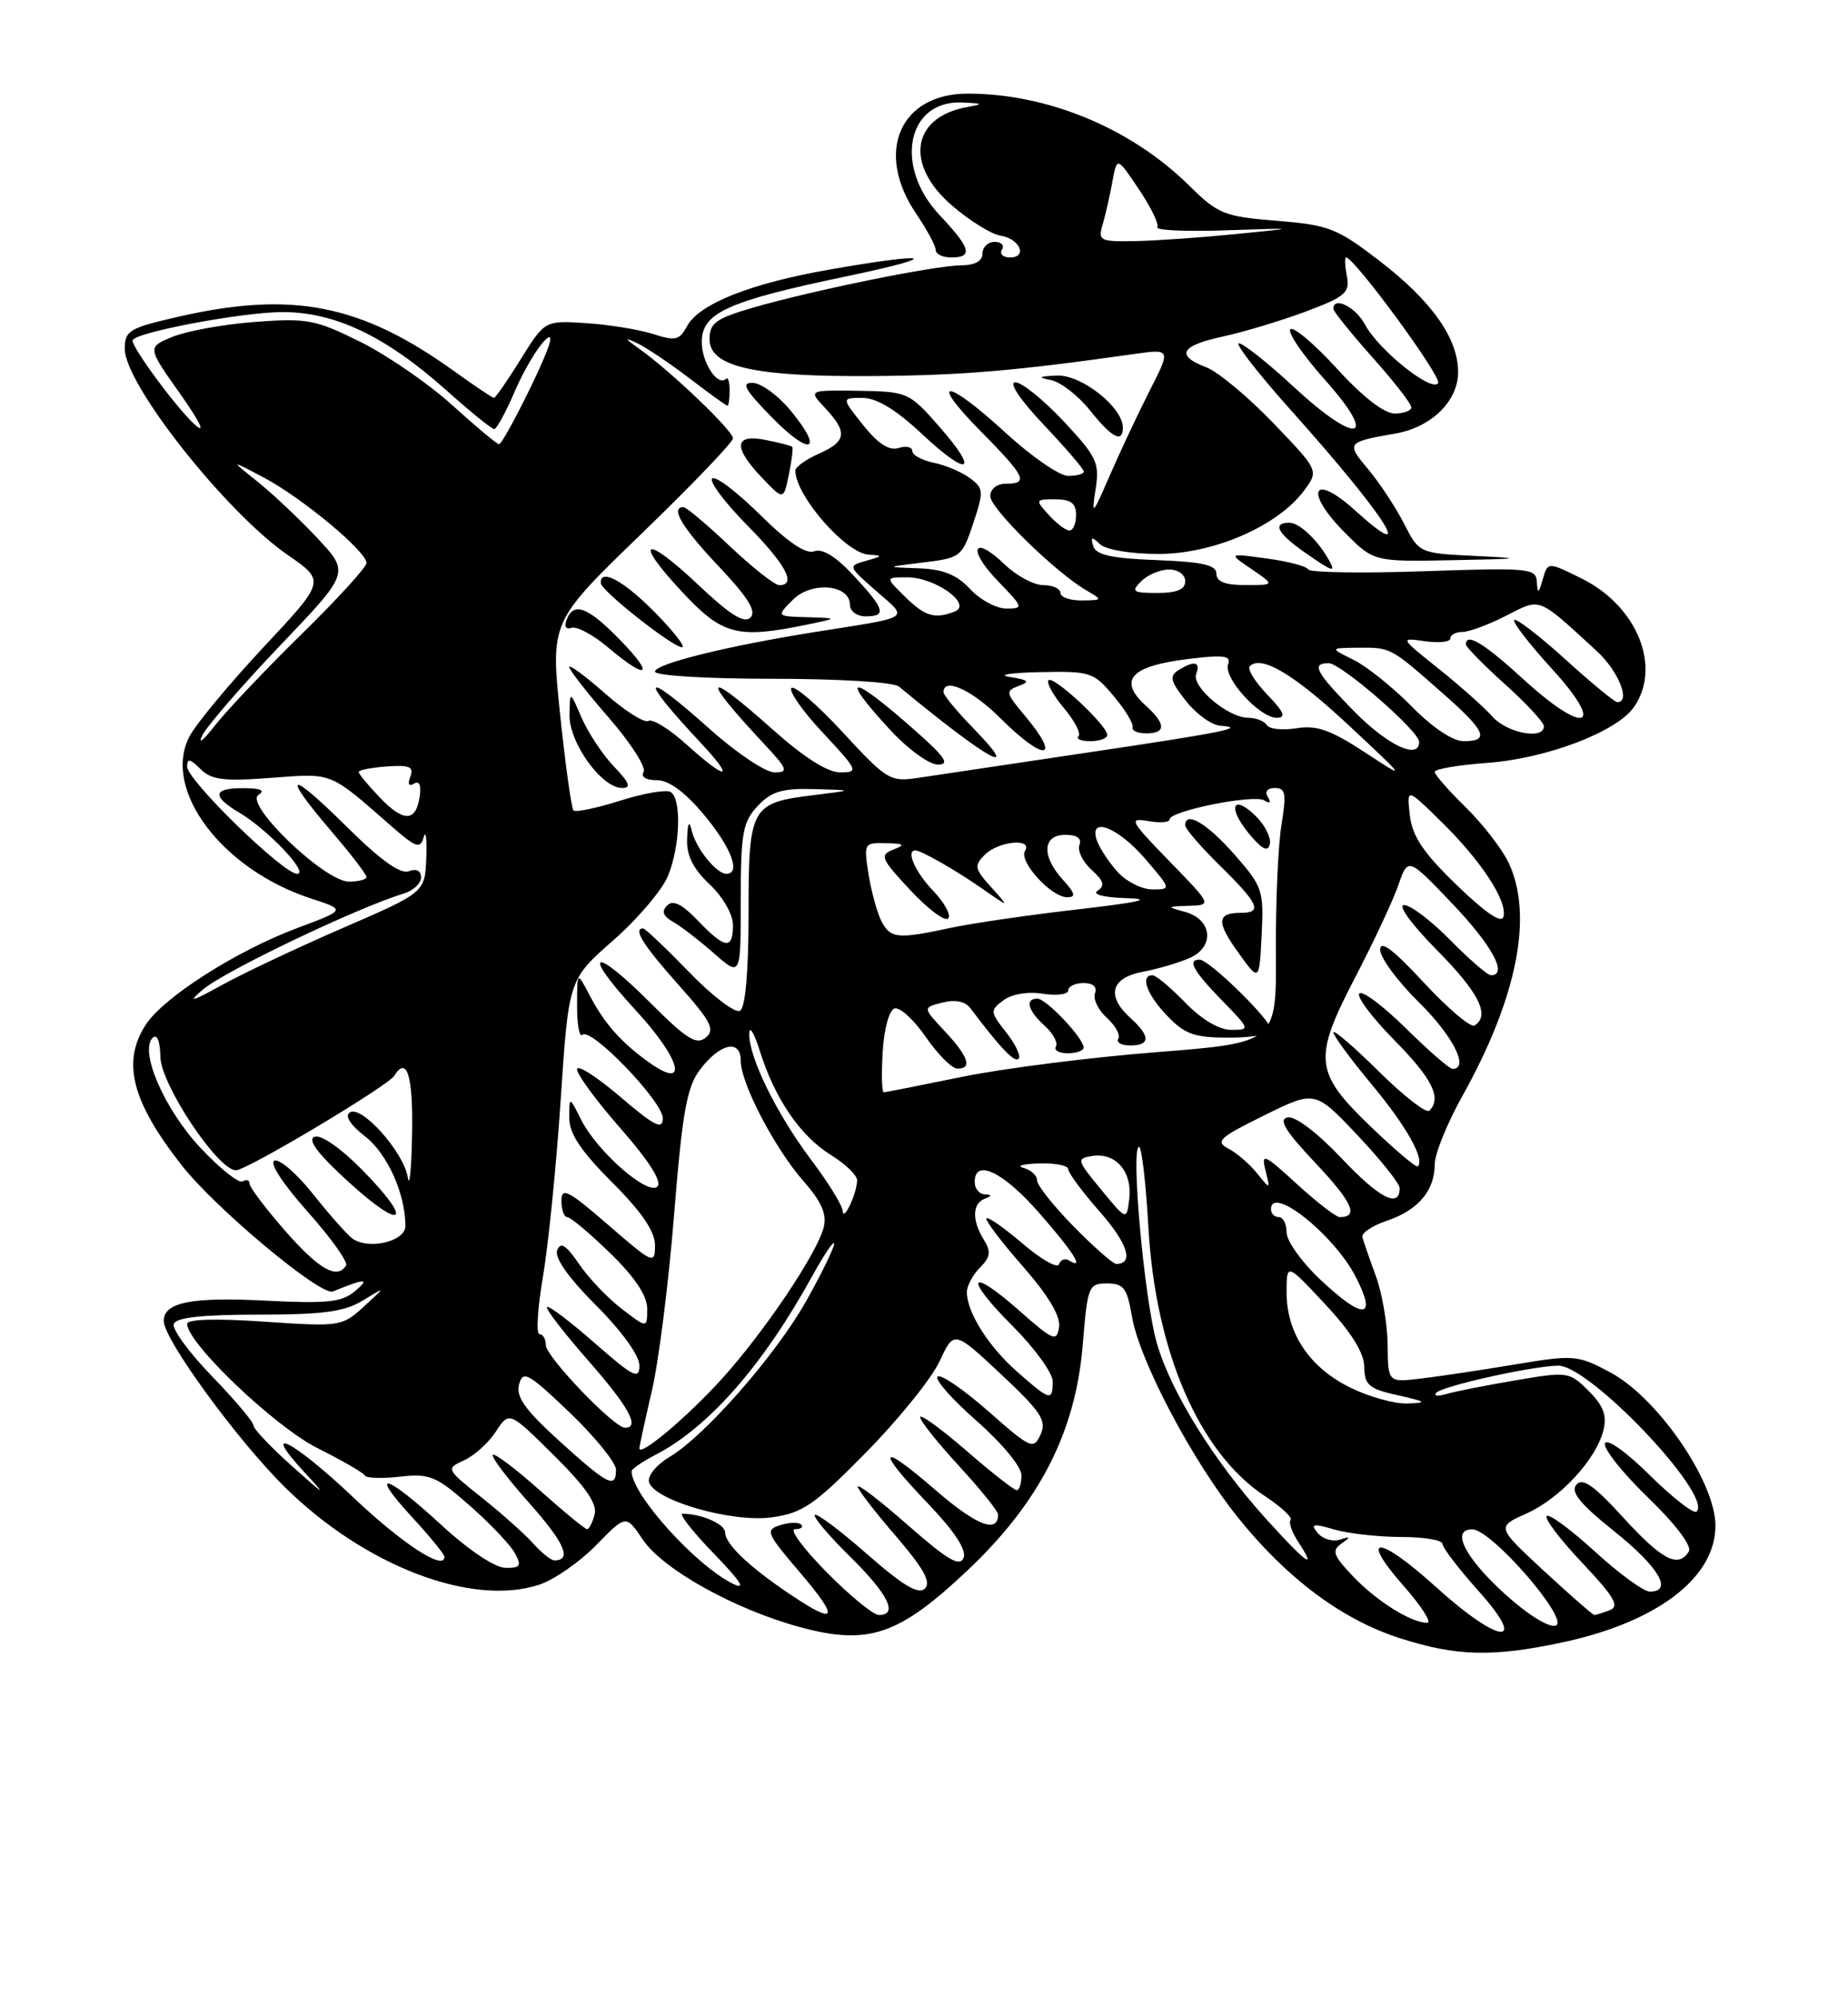<?xml version="1.0" encoding="UTF-8" standalone="no"?>
<!DOCTYPE svg PUBLIC "-//W3C//DTD SVG 1.1//EN" "http://www.w3.org/Graphics/SVG/1.1/DTD/svg11.dtd" >
<svg xmlns="http://www.w3.org/2000/svg" xmlns:xlink="http://www.w3.org/1999/xlink" version="1.1" viewBox="0 0 237 256">
 <g >
 <path fill="currentColor"
d=" M 200.28 210.53 C 212.50 207.94 220.00 202.24 220.00 195.55 C 220.00 189.91 212.57 179.11 206.46 175.87 C 202.31 173.67 201.84 173.63 194.32 174.88 C 190.02 175.60 184.59 176.41 182.25 176.69 C 178.00 177.20 178.00 177.20 177.96 172.35 C 177.93 169.68 177.25 165.70 176.43 163.50 C 175.62 161.30 174.85 159.07 174.72 158.55 C 174.60 158.03 176.03 157.08 177.90 156.45 C 181.88 155.11 184.00 152.59 184.00 149.22 C 184.00 147.90 185.58 144.01 187.50 140.56 C 194.57 127.93 196.68 117.33 193.47 110.57 C 192.62 108.80 190.15 105.60 187.97 103.47 C 185.79 101.34 184.00 99.30 184.00 98.93 C 184.00 98.57 187.04 98.05 190.75 97.78 C 198.33 97.23 207.32 93.81 209.54 90.64 C 213.14 85.50 209.96 77.68 202.86 74.16 C 198.50 72.00 198.50 72.00 197.85 74.25 C 197.32 76.10 197.18 76.16 197.10 74.61 C 197.01 72.83 196.20 72.75 182.53 73.22 C 174.58 73.49 167.94 73.38 167.78 72.99 C 167.63 72.60 165.25 71.96 162.50 71.59 C 157.50 70.90 157.50 70.90 160.50 72.94 C 163.50 74.99 163.50 74.99 159.75 74.99 C 157.13 75.00 156.00 74.56 156.00 73.54 C 156.00 72.42 154.25 72.02 148.33 71.79 C 142.56 71.57 140.55 71.13 140.21 70.00 C 139.84 68.79 140.01 68.74 141.07 69.75 C 141.84 70.47 145.01 71.00 148.59 71.00 C 155.63 71.00 163.85 67.43 167.22 62.91 C 169.15 60.32 169.15 60.32 163.29 54.22 C 160.06 50.86 156.20 47.65 154.71 47.08 C 150.71 45.56 151.39 44.30 156.85 43.13 C 159.51 42.55 164.28 41.12 167.44 39.94 C 172.55 38.02 173.14 37.52 172.73 35.39 C 172.48 34.08 172.43 33.00 172.63 33.00 C 173.69 33.00 184.92 48.31 184.44 49.10 C 183.66 50.36 176.80 44.87 175.05 41.59 C 173.84 39.33 171.00 37.93 171.00 39.59 C 171.00 39.91 173.25 42.70 176.00 45.79 C 178.75 48.87 181.00 51.76 181.00 52.20 C 181.00 52.64 180.03 53.00 178.85 53.00 C 177.51 53.00 174.73 50.84 171.46 47.25 C 168.57 44.09 165.89 41.82 165.49 42.20 C 165.09 42.59 167.09 45.52 169.93 48.70 C 176.92 56.54 174.09 57.15 165.91 49.58 C 162.60 46.51 159.43 44.00 158.88 44.00 C 158.33 44.00 161.40 47.94 165.71 52.75 C 177.75 66.21 181.94 72.79 173.76 65.40 C 168.27 60.44 167.22 63.02 172.55 68.35 C 176.20 72.00 176.20 72.00 186.35 71.80 C 195.17 71.63 195.55 71.56 189.25 71.26 C 182.00 70.91 182.00 70.91 180.05 67.09 C 178.97 64.99 176.91 61.86 175.46 60.14 C 172.62 56.76 172.70 56.66 178.95 55.57 C 183.57 54.77 187.00 51.41 187.00 47.69 C 187.00 43.37 183.62 38.59 176.91 33.43 C 171.47 29.25 170.42 28.84 163.75 28.30 C 156.99 27.76 156.23 27.45 152.50 23.78 C 145.05 16.43 134.36 12.00 124.10 12.00 C 115.39 12.00 112.16 19.54 117.50 27.40 C 118.88 29.43 120.00 31.52 120.00 32.04 C 120.00 32.57 120.90 33.00 122.00 33.00 C 124.83 33.00 124.50 31.81 120.50 27.57 C 114.61 21.32 116.32 12.82 123.40 13.14 C 126.13 13.26 126.20 13.33 124.00 13.73 C 116.89 15.02 115.98 21.11 122.12 26.37 C 124.38 28.31 127.16 30.03 128.29 30.20 C 130.77 30.56 131.85 33.00 129.52 33.00 C 128.62 33.00 128.16 32.55 128.50 32.00 C 128.84 31.45 128.42 31.00 127.56 31.00 C 126.70 31.00 126.00 31.68 126.00 32.50 C 126.00 33.47 125.02 34.00 123.25 34.01 C 119.89 34.03 104.20 37.22 96.58 39.43 C 91.78 40.83 91.00 41.40 91.00 43.49 C 91.00 47.04 96.78 48.32 112.14 48.20 C 123.53 48.10 130.16 47.54 145.34 45.39 C 150.18 44.70 150.18 44.70 147.43 50.10 C 145.92 53.07 143.61 57.98 142.30 61.00 C 140.11 66.05 139.97 66.19 140.50 62.75 C 141.04 59.33 140.69 58.58 136.41 54.00 C 133.83 51.25 131.05 49.00 130.22 49.00 C 129.32 49.00 130.79 51.20 133.85 54.44 C 136.68 57.43 139.00 60.13 139.00 60.44 C 139.00 60.75 138.10 61.00 136.99 61.00 C 135.89 61.00 132.29 58.52 129.00 55.50 C 121.36 48.48 118.90 48.31 125.78 55.28 C 131.53 61.10 131.96 62.00 129.00 62.00 C 127.83 62.00 127.00 62.67 127.00 63.60 C 127.00 65.20 135.42 73.43 139.39 75.71 C 141.43 76.89 141.40 76.93 138.75 76.96 C 137.24 76.98 136.00 76.55 136.00 76.00 C 136.00 75.45 135.01 75.00 133.80 75.00 C 132.60 75.00 130.35 73.80 128.82 72.32 C 124.75 68.42 124.02 70.40 128.01 74.51 C 131.26 77.87 131.30 78.00 129.06 78.00 C 127.78 78.00 125.69 76.88 124.41 75.50 C 122.70 73.66 120.97 72.96 117.80 72.84 C 113.50 72.69 113.50 72.69 118.42 72.09 C 123.19 71.52 123.39 71.36 124.81 67.09 C 126.18 62.97 126.15 62.58 124.39 61.28 C 123.35 60.51 121.26 59.62 119.75 59.31 C 118.24 59.00 117.00 58.33 117.00 57.81 C 117.00 57.29 116.21 57.12 115.24 57.42 C 114.04 57.81 112.61 56.88 110.70 54.49 C 107.91 51.00 107.91 51.00 110.60 51.00 C 112.42 51.00 114.89 52.49 118.21 55.60 C 124.27 61.27 125.70 60.63 120.40 54.61 C 116.58 50.27 116.38 50.19 110.08 50.09 C 103.65 50.00 103.65 50.00 105.83 52.31 C 108.73 55.41 108.57 56.58 105.00 58.16 C 103.35 58.89 102.00 59.86 102.00 60.31 C 102.00 63.53 108.50 70.96 111.44 71.10 C 113.25 71.19 113.21 71.28 111.11 71.87 C 108.72 72.54 108.73 72.56 112.37 75.75 C 116.55 79.42 117.18 79.00 104.50 81.01 C 93.30 82.79 84.00 85.09 84.00 86.08 C 84.00 86.60 90.55 87.00 99.04 87.00 C 107.59 87.00 114.61 87.43 115.29 88.00 C 126.72 97.45 131.35 100.02 124.70 93.21 C 122.67 91.12 121.00 89.10 121.00 88.71 C 121.00 86.77 124.67 88.44 128.24 92.00 C 133.95 97.71 136.27 97.49 131.40 91.69 C 128.97 88.81 128.92 88.55 130.65 87.92 C 132.14 87.37 131.92 87.15 129.50 86.77 C 127.85 86.51 129.57 86.23 133.31 86.15 C 139.84 86.01 140.25 86.14 142.81 89.20 C 144.29 90.96 145.39 92.76 145.25 93.20 C 145.11 93.64 145.90 94.00 147.00 94.00 C 149.54 94.00 149.54 92.80 147.00 90.50 C 143.35 87.20 144.92 85.40 152.26 84.48 C 156.93 83.90 157.93 84.03 157.50 85.13 C 156.85 86.85 161.52 92.00 163.73 92.00 C 164.98 92.00 164.70 91.29 162.51 89.01 C 160.93 87.37 159.93 85.74 160.28 85.39 C 161.76 83.91 165.98 86.44 173.00 92.99 C 180.50 100.00 180.50 100.00 175.01 96.41 C 170.66 93.56 168.85 92.92 166.28 93.34 C 164.50 93.63 162.78 93.45 162.46 92.93 C 162.14 92.42 161.07 92.00 160.08 92.00 C 157.50 92.00 152.78 88.02 153.41 86.38 C 154.01 84.80 153.14 84.63 151.10 85.92 C 149.94 86.65 150.12 87.35 152.10 89.85 C 153.42 91.52 155.40 92.95 156.50 93.02 C 159.98 93.26 156.96 93.86 139.00 96.53 C 129.38 97.97 119.81 99.39 117.75 99.70 C 114.16 100.24 113.73 99.98 108.10 93.88 C 104.86 90.37 101.89 87.81 101.50 88.18 C 101.12 88.56 102.93 91.15 105.54 93.93 C 110.04 98.75 110.15 99.00 107.76 99.00 C 106.13 99.00 103.09 97.07 99.09 93.50 C 90.29 85.65 89.72 86.50 97.90 95.25 C 101.02 98.59 101.18 99.00 99.33 99.00 C 98.19 99.00 94.48 96.53 91.09 93.50 C 82.29 85.65 81.72 86.50 89.90 95.25 C 94.35 100.01 93.24 100.11 88.04 95.42 C 85.86 93.45 83.66 92.09 83.16 92.40 C 82.66 92.71 80.16 91.14 77.62 88.90 C 75.08 86.66 73.00 85.13 73.00 85.49 C 73.00 85.86 75.29 88.79 78.10 92.02 C 80.90 95.24 82.90 98.36 82.54 98.94 C 82.15 99.57 82.83 100.00 84.23 100.00 C 85.78 100.00 87.83 101.50 90.29 104.44 C 93.78 108.61 95.06 112.00 93.15 112.00 C 91.88 112.00 89.27 108.76 88.72 106.50 C 88.38 105.10 88.20 105.40 88.12 107.50 C 88.03 109.64 88.87 111.33 91.00 113.34 C 92.72 114.96 94.00 117.20 94.00 118.58 C 94.00 121.77 92.98 121.63 89.49 117.99 C 87.46 115.87 86.30 115.30 85.56 116.06 C 84.81 116.81 85.04 117.43 86.31 118.15 C 87.31 118.71 89.67 120.53 91.56 122.19 C 95.00 125.21 95.00 125.21 95.00 115.42 C 95.00 106.74 95.25 105.37 97.17 103.31 C 98.94 101.43 100.30 101.03 104.42 101.14 C 109.50 101.28 109.50 101.28 104.39 101.91 C 96.28 102.89 96.00 103.41 96.00 117.06 C 96.00 124.48 95.60 129.13 94.91 129.55 C 94.32 129.92 91.38 127.70 88.39 124.61 C 85.40 121.53 82.74 119.00 82.48 119.00 C 81.14 119.00 82.47 121.13 86.98 126.19 C 91.20 130.92 91.74 131.97 90.51 132.99 C 89.32 133.98 88.05 133.18 83.42 128.55 C 75.97 121.10 74.46 121.83 81.52 129.48 C 87.34 135.78 88.39 139.84 83.25 136.18 C 79.65 133.61 77.49 131.17 75.58 127.50 C 74.01 124.50 74.01 124.50 74.01 128.92 C 74.00 131.35 74.31 133.02 74.69 132.64 C 75.75 131.58 85.00 141.17 85.00 143.33 C 85.00 144.87 83.94 144.34 79.50 140.54 C 76.47 137.96 74.00 136.39 74.00 137.06 C 74.00 137.73 76.54 141.17 79.64 144.70 C 83.22 148.78 84.93 151.47 84.32 152.08 C 83.10 153.30 76.57 147.59 74.52 143.50 C 73.01 140.50 73.01 140.50 73.01 143.27 C 73.00 145.30 74.47 147.51 78.50 151.54 C 82.32 155.36 84.00 157.83 84.00 159.62 C 84.00 162.10 83.77 162.00 78.00 157.00 C 72.89 152.57 72.00 152.11 72.00 153.90 C 72.00 155.06 72.34 156.00 72.75 156.00 C 73.16 156.00 75.64 158.08 78.25 160.62 C 81.43 163.71 83.00 166.07 83.00 167.75 C 83.00 170.26 83.00 170.26 79.75 167.77 C 77.96 166.41 75.49 163.82 74.27 162.02 C 72.59 159.57 71.89 159.13 71.46 160.25 C 71.09 161.21 72.90 163.77 76.44 167.31 C 79.74 170.61 82.00 173.74 82.00 175.02 C 82.00 176.88 81.24 176.50 76.27 172.14 C 73.12 169.38 70.37 167.30 70.15 167.52 C 69.93 167.73 72.28 170.79 75.38 174.32 C 80.65 180.32 82.12 183.00 80.16 183.00 C 78.74 183.00 70.00 173.88 70.00 172.40 C 70.00 171.63 69.63 171.00 69.18 171.00 C 68.74 171.00 68.94 167.69 69.63 163.65 C 70.32 159.61 71.35 149.38 71.91 140.92 C 72.93 125.55 72.93 125.55 78.60 120.57 C 81.72 117.84 84.88 114.13 85.64 112.33 C 87.23 108.52 87.44 102.39 86.01 101.51 C 85.46 101.17 82.54 101.67 79.52 102.63 C 76.50 103.58 73.81 104.14 73.55 103.88 C 73.29 103.62 72.51 98.07 71.83 91.54 C 70.60 79.68 70.60 79.68 82.30 68.38 C 88.73 62.17 94.00 56.68 94.00 56.18 C 94.00 55.19 86.03 47.58 82.00 44.72 C 80.11 43.38 80.02 43.19 81.65 43.95 C 82.83 44.51 85.87 46.54 88.41 48.48 C 90.94 50.42 93.14 52.00 93.29 52.00 C 93.45 52.00 93.57 51.12 93.57 50.05 C 93.57 48.97 93.37 48.29 93.13 48.54 C 92.06 49.61 90.00 46.50 90.00 43.83 C 90.00 40.10 93.28 38.61 108.50 35.43 C 121.03 32.81 119.69 32.23 106.44 34.54 C 96.25 36.32 89.63 38.95 88.09 41.84 C 87.14 43.61 86.60 43.73 83.75 42.81 C 81.96 42.24 78.11 41.61 75.19 41.42 C 69.88 41.07 69.88 41.07 66.79 46.03 C 65.09 48.77 63.54 51.00 63.35 51.00 C 63.16 51.00 60.84 49.44 58.19 47.54 C 46.30 39.00 37.52 37.27 22.95 40.58 C 16.58 42.03 16.00 42.37 16.00 44.71 C 16.00 49.26 28.99 65.68 36.91 71.14 C 41.74 74.47 41.74 74.47 33.77 82.98 C 29.39 87.67 25.12 92.81 24.29 94.41 C 20.76 101.22 28.47 111.46 39.93 115.18 C 44.36 116.62 44.36 116.62 38.10 118.96 C 30.34 121.86 21.02 127.80 18.72 131.30 C 15.58 136.09 16.88 141.18 23.32 149.38 C 27.70 154.95 41.15 166.16 42.69 165.53 C 46.88 163.82 47.52 163.82 45.50 165.51 C 43.83 166.92 41.92 167.11 33.94 166.70 C 24.52 166.22 21.00 166.93 21.00 169.31 C 21.00 171.67 30.42 184.59 36.55 190.63 C 46.79 200.72 60.51 205.97 69.17 203.11 C 71.07 202.48 74.35 200.20 76.45 198.05 C 80.28 194.13 80.28 194.13 82.42 197.31 C 84.96 201.12 94.18 206.26 102.55 208.54 C 111.34 210.93 115.24 209.62 124.04 201.32 C 133.33 192.56 137.96 183.51 138.86 172.33 C 139.47 164.84 139.61 164.50 141.97 164.50 C 144.10 164.50 144.55 165.09 145.17 168.75 C 146.14 174.41 152.92 187.26 158.80 194.55 C 165.07 202.34 172.14 207.60 179.50 209.96 C 186.76 212.29 191.36 212.42 200.28 210.53 Z  M 78.74 98.25 C 77.29 96.74 75.43 93.92 74.59 92.00 C 73.08 88.50 73.08 88.50 73.04 91.67 C 73.00 95.23 77.17 101.00 79.78 101.00 C 80.99 101.00 80.74 100.34 78.74 98.25 Z  M 117.49 93.75 C 109.13 86.33 107.38 86.21 114.13 93.52 C 116.40 95.99 119.16 98.00 120.27 98.00 C 121.85 98.00 121.26 97.09 117.49 93.75 Z  M 142.00 94.20 C 142.00 92.97 135.11 86.56 134.47 87.19 C 134.17 87.50 135.05 89.09 136.43 90.74 C 137.81 92.38 138.66 94.01 138.31 94.36 C 137.95 94.71 138.64 95.00 139.83 95.00 C 141.03 95.00 142.00 94.64 142.00 94.20 Z  M 79.50 82.00 C 75.36 77.76 73.56 77.09 72.66 79.45 C 72.33 80.31 72.59 80.72 73.30 80.47 C 73.96 80.24 76.08 81.37 78.00 83.00 C 83.09 87.29 84.05 86.66 79.50 82.00 Z  M 84.00 78.50 C 80.01 74.44 76.92 72.77 77.05 74.75 C 77.11 75.73 86.21 82.91 87.46 82.96 C 87.99 82.98 86.43 80.97 84.00 78.50 Z  M 103.50 80.06 C 107.50 79.23 107.50 79.23 103.53 79.11 C 99.56 79.00 99.56 79.00 101.69 76.87 C 104.09 74.47 109.00 74.91 109.00 77.52 C 109.00 78.33 109.90 79.00 111.00 79.00 C 113.76 79.00 113.49 78.09 109.48 73.78 C 107.21 71.34 105.48 70.26 104.43 70.66 C 103.37 71.07 101.06 69.52 97.45 65.95 C 94.48 63.02 91.73 60.94 91.33 61.33 C 90.94 61.73 92.95 64.41 95.81 67.31 C 100.78 72.34 102.21 75.00 99.94 75.00 C 99.36 75.00 96.50 72.75 93.59 70.00 C 90.69 67.25 88.01 65.00 87.65 65.00 C 85.91 65.00 87.47 67.62 92.17 72.59 C 95.93 76.56 97.04 78.36 96.25 79.15 C 95.45 79.95 93.62 78.81 89.56 74.97 C 82.60 68.39 81.13 69.09 87.54 75.93 C 92.66 81.41 94.57 81.90 103.50 80.06 Z  M 170.41 71.75 C 168.92 69.14 166.64 67.00 165.35 67.00 C 163.14 67.00 163.83 68.36 167.25 70.75 C 170.96 73.34 171.39 73.48 170.41 71.75 Z  M 101.60 57.27 C 101.47 57.13 99.92 56.73 98.18 56.39 C 94.13 55.58 93.98 57.32 97.75 61.26 C 100.49 64.13 100.49 64.13 101.17 60.82 C 101.54 59.00 101.74 57.40 101.60 57.27 Z  M 101.34 52.56 C 99.78 50.68 97.62 49.11 96.54 49.07 C 94.99 49.02 95.51 49.94 99.03 53.53 C 104.00 58.60 105.75 57.87 101.34 52.56 Z  M 144.00 54.80 C 144.00 52.20 138.68 48.00 135.56 48.14 C 133.18 48.24 133.01 48.37 134.76 48.71 C 136.01 48.95 138.26 50.69 139.76 52.57 C 142.60 56.12 144.00 56.86 144.00 54.80 Z  M 184.17 203.42 C 176.78 196.73 174.17 196.64 180.01 203.27 C 182.30 205.87 183.66 208.00 183.04 208.00 C 180.98 208.00 176.55 205.23 173.52 202.04 C 170.99 199.39 170.76 198.74 172.02 197.86 C 173.27 196.97 173.24 196.89 171.82 197.35 C 170.90 197.64 169.63 197.25 168.99 196.49 C 168.01 195.31 168.36 195.24 171.16 196.05 C 172.99 196.57 176.85 197.00 179.74 197.00 C 182.63 197.00 185.00 197.40 185.00 197.89 C 185.00 198.38 187.07 201.08 189.59 203.89 C 196.11 211.14 192.34 210.81 184.17 203.42 Z  M 193.17 204.46 C 187.89 199.72 185.98 195.98 188.84 196.02 C 191.30 196.06 201.35 207.65 199.53 208.35 C 198.71 208.67 196.02 207.03 193.17 204.46 Z  M 101.39 204.39 C 96.14 200.88 93.00 197.90 93.00 196.44 C 93.00 195.36 90.06 194.05 87.54 194.01 C 87.01 194.01 88.81 196.30 91.54 199.12 C 95.00 202.69 95.75 203.86 94.00 203.00 C 89.19 200.62 81.00 191.53 81.00 188.58 C 81.00 188.29 82.38 187.34 84.06 186.47 C 90.90 182.93 97.86 175.00 104.20 163.50 C 105.72 160.75 106.97 158.91 106.98 159.40 C 106.99 159.90 105.41 163.16 103.46 166.64 C 99.57 173.60 90.41 184.05 85.85 186.75 C 84.25 187.69 83.07 189.11 83.22 189.89 C 83.68 192.25 93.83 195.20 99.00 194.48 C 102.95 193.92 104.43 192.91 111.06 186.17 C 115.22 181.95 119.46 176.70 120.49 174.50 C 122.35 170.50 122.35 170.50 128.38 176.14 C 133.54 180.98 134.26 182.09 133.45 183.87 C 132.55 185.84 132.20 185.69 126.71 180.85 C 123.52 178.05 120.60 176.06 120.23 176.44 C 119.85 176.81 122.12 179.38 125.27 182.14 C 128.50 184.98 131.00 188.00 131.00 189.08 C 131.00 190.14 130.72 191.00 130.39 191.00 C 130.05 191.00 127.12 188.71 123.89 185.90 C 120.65 183.10 118.00 181.18 118.01 181.65 C 118.01 182.12 120.26 184.94 123.01 187.92 C 125.75 190.90 128.00 193.69 128.00 194.11 C 128.00 196.61 125.23 195.53 119.97 190.98 C 112.67 184.65 112.20 185.62 119.09 192.80 C 122.40 196.26 123.97 198.65 123.58 199.66 C 123.11 200.88 121.55 199.97 116.49 195.53 C 112.92 192.39 110.00 190.15 110.00 190.53 C 110.00 190.91 112.19 193.76 114.87 196.86 C 118.44 201.01 119.44 202.79 118.62 203.61 C 117.80 204.42 115.83 203.25 111.23 199.22 C 107.78 196.19 104.75 193.92 104.50 194.17 C 104.25 194.42 106.29 196.83 109.02 199.52 C 113.93 204.35 115.23 207.00 112.72 207.00 C 112.01 207.00 108.99 204.53 106.00 201.50 C 103.01 198.47 101.19 196.00 101.95 196.00 C 102.71 196.00 103.07 195.73 102.74 195.41 C 102.42 195.08 101.21 195.12 100.06 195.48 C 98.11 196.10 98.27 196.50 102.61 201.57 C 107.70 207.54 107.34 208.38 101.39 204.39 Z  M 198.02 201.36 C 191.92 195.71 191.92 195.71 195.75 194.00 C 200.08 192.06 204.69 187.08 205.63 183.33 C 206.11 181.43 205.64 180.18 203.74 178.28 C 201.26 175.81 201.07 175.78 194.36 176.92 C 190.59 177.56 186.60 178.35 185.50 178.67 C 184.40 178.99 183.81 178.92 184.20 178.51 C 185.02 177.64 196.49 175.09 199.82 175.04 C 203.85 174.97 219.68 191.65 217.59 193.74 C 217.24 194.10 214.54 192.00 211.59 189.09 C 208.53 186.06 206.06 184.32 205.83 185.01 C 205.61 185.68 208.10 188.80 211.37 191.96 C 214.89 195.36 217.01 198.17 216.59 198.85 C 215.24 201.04 213.18 199.98 208.20 194.53 C 204.40 190.37 202.95 189.36 202.16 190.30 C 201.39 191.23 202.64 192.77 207.06 196.30 C 212.75 200.86 214.60 204.00 211.58 204.00 C 210.80 204.00 207.63 201.69 204.55 198.87 C 201.46 196.05 198.67 193.99 198.36 194.31 C 198.04 194.63 200.09 197.33 202.92 200.32 C 207.03 204.67 207.74 205.89 206.45 206.38 C 205.56 206.72 204.67 207.00 204.48 207.00 C 204.28 207.00 201.37 204.46 198.02 201.36 Z  M 56.59 195.45 C 49.45 188.87 47.14 188.26 52.87 194.48 C 55.14 196.94 57.00 199.22 57.00 199.55 C 57.00 201.40 51.56 197.85 45.25 191.87 C 37.61 184.63 33.18 182.38 39.05 188.71 C 41.99 191.88 41.76 191.77 37.50 187.96 C 34.75 185.51 32.50 183.14 32.50 182.69 C 32.50 182.25 30.11 179.41 27.18 176.39 C 24.26 173.37 22.05 170.36 22.28 169.70 C 22.56 168.87 25.89 168.50 33.13 168.50 C 41.45 168.50 44.17 168.13 46.53 166.69 C 49.50 164.87 49.50 164.87 46.65 167.48 C 43.85 170.03 43.60 170.06 33.90 169.40 C 27.69 168.97 24.00 169.08 24.00 169.69 C 24.00 172.15 35.27 182.89 40.70 185.60 C 43.89 187.20 46.63 188.78 46.79 189.12 C 46.95 189.46 48.98 189.53 51.29 189.27 C 55.11 188.84 55.94 189.19 60.27 193.00 C 62.89 195.31 65.50 198.06 66.05 199.10 C 66.92 200.71 66.72 200.99 64.79 200.95 C 63.45 200.93 60.05 198.64 56.59 195.45 Z  M 68.40 197.85 C 67.36 196.68 64.39 194.03 61.82 191.98 C 57.18 188.28 57.16 188.25 59.52 187.17 C 60.83 186.58 62.66 184.92 63.60 183.48 C 65.31 180.87 65.31 180.87 71.04 186.54 C 75.10 190.56 76.62 192.75 76.26 194.10 C 75.99 195.15 75.55 196.00 75.29 196.00 C 75.03 196.00 72.30 193.76 69.23 191.02 C 66.15 188.27 63.44 186.23 63.20 186.47 C 62.96 186.71 65.05 189.47 67.84 192.61 C 72.40 197.73 73.40 200.00 71.10 200.00 C 70.66 200.00 69.45 199.03 68.40 197.85 Z  M 162.43 194.75 C 155.70 187.31 150.20 178.48 148.37 172.19 C 146.76 166.66 144.98 147.00 146.08 147.00 C 146.42 147.00 146.96 151.65 147.28 157.34 C 148.19 173.25 153.79 186.18 162.19 191.74 C 164.31 193.14 165.80 194.53 165.52 194.82 C 165.23 195.10 165.68 196.39 166.52 197.67 C 168.97 201.41 167.53 200.38 162.43 194.75 Z  M 71.75 184.71 C 67.33 180.70 66.14 179.03 66.57 177.44 C 67.07 175.60 67.75 175.98 73.07 181.06 C 76.33 184.19 79.00 187.48 79.00 188.37 C 79.00 190.87 77.97 190.35 71.75 184.71 Z  M 82.00 185.63 C 82.00 185.35 82.72 182.06 83.59 178.31 C 84.47 174.57 85.76 164.38 86.45 155.67 C 87.49 142.72 88.08 139.36 89.72 137.17 C 92.28 133.73 95.00 133.11 95.00 135.96 C 95.00 138.86 99.35 147.20 103.11 151.47 C 105.36 154.03 106.06 155.64 105.64 157.30 C 104.80 160.64 98.04 170.70 92.57 176.74 C 88.16 181.61 82.00 186.79 82.00 185.63 Z  M 173.14 177.84 C 167.93 175.26 165.01 170.90 165.00 165.68 C 165.00 161.86 165.00 161.86 169.96 167.18 C 173.30 170.76 174.94 173.38 174.96 175.19 C 175.00 177.53 175.55 178.01 179.25 178.83 C 182.94 179.66 183.10 179.80 180.50 179.89 C 178.85 179.95 175.54 179.03 173.14 177.84 Z  M 130.48 175.85 C 126.78 172.60 124.00 168.21 124.00 165.62 C 124.00 164.81 124.75 163.39 125.68 162.47 C 127.02 161.12 127.12 160.43 126.18 158.91 C 124.65 156.46 124.68 154.30 126.25 153.66 C 127.25 153.26 127.25 153.14 126.25 153.08 C 125.56 153.04 125.00 152.32 125.00 151.50 C 125.00 148.44 128.64 150.18 133.25 155.44 C 137.72 160.54 139.16 162.84 137.09 161.55 C 136.58 161.24 136.01 161.46 135.82 162.04 C 135.63 162.62 133.54 161.44 131.19 159.43 C 128.83 157.41 126.73 155.94 126.51 156.15 C 126.30 156.37 128.37 159.12 131.13 162.26 C 134.45 166.05 136.03 168.69 135.82 170.09 C 135.53 172.03 135.09 171.85 130.71 167.98 C 124.17 162.22 123.58 163.68 129.89 169.99 C 132.70 172.80 135.00 175.97 135.00 177.05 C 135.00 179.63 134.69 179.55 130.48 175.85 Z  M 169.25 163.94 C 166.91 161.73 165.00 159.04 165.00 157.96 C 165.00 156.88 164.55 156.00 164.00 156.00 C 163.45 156.00 163.00 155.55 163.00 155.00 C 163.00 151.81 171.12 158.28 173.88 163.68 C 176.67 169.12 174.85 169.22 169.25 163.94 Z  M 36.58 157.77 C 34.06 154.89 32.00 152.16 32.00 151.71 C 32.00 151.25 31.60 151.13 31.12 151.42 C 30.64 151.72 28.20 149.78 25.70 147.11 C 21.07 142.16 17.85 134.74 19.58 133.02 C 20.14 132.47 20.53 133.44 20.57 135.48 C 20.65 139.05 27.95 150.00 30.26 150.00 C 31.64 150.00 49.76 139.19 50.57 137.88 C 52.18 135.28 52.98 137.87 52.85 145.25 C 52.77 149.79 52.52 152.34 52.30 150.92 C 51.80 147.71 46.40 141.63 44.88 142.57 C 44.17 143.01 44.89 144.15 46.85 145.68 C 49.69 147.90 51.98 153.00 51.99 157.13 C 52.00 159.18 47.05 160.27 45.08 158.66 C 44.31 158.02 42.04 155.44 40.05 152.93 C 38.05 150.42 35.88 148.54 35.21 148.76 C 34.49 149.00 36.22 151.67 39.43 155.28 C 42.43 158.64 44.65 161.75 44.38 162.20 C 43.24 164.04 40.90 162.70 36.58 157.77 Z  M 46.48 149.98 C 43.71 147.16 41.16 145.39 40.34 145.70 C 39.38 146.07 40.76 147.90 44.72 151.51 C 51.74 157.91 53.12 156.72 46.48 149.98 Z  M 137.71 157.22 C 135.12 154.58 133.00 151.92 133.00 151.29 C 133.00 150.66 132.21 149.94 131.25 149.69 C 130.29 149.44 131.19 149.18 133.25 149.12 C 135.31 149.05 137.00 149.39 137.00 149.86 C 137.00 150.33 138.83 152.80 141.07 155.34 C 144.64 159.40 145.46 162.00 143.15 162.00 C 142.75 162.00 140.30 159.85 137.71 157.22 Z  M 108.07 155.21 C 108.03 154.50 106.22 151.56 104.05 148.69 C 99.62 142.81 96.02 135.50 96.09 132.50 C 96.11 131.40 96.72 132.38 97.44 134.68 C 99.35 140.80 102.64 145.61 106.55 148.03 C 108.45 149.20 109.97 150.69 109.93 151.33 C 109.82 153.17 108.15 156.65 108.07 155.21 Z  M 141.22 152.48 C 138.07 148.66 138.03 148.49 140.10 148.16 C 143.07 147.70 145.22 150.17 144.83 153.59 C 144.50 156.46 144.50 156.46 141.22 152.48 Z  M 166.31 151.75 C 162.12 147.91 161.73 147.74 162.29 150.00 C 162.92 152.50 162.92 152.50 161.21 150.38 C 160.27 149.21 158.62 147.79 157.54 147.22 C 155.81 146.31 156.35 145.81 162.11 142.97 C 168.65 139.75 168.65 139.75 174.07 145.48 C 177.06 148.64 179.50 151.70 179.50 152.28 C 179.50 154.93 176.92 153.61 172.06 148.47 C 168.96 145.19 166.11 143.03 165.14 143.22 C 163.91 143.47 164.81 144.94 168.74 149.11 C 173.47 154.13 174.30 156.00 171.81 156.00 C 171.34 156.00 168.87 154.09 166.31 151.75 Z  M 175.81 144.42 C 168.53 137.42 168.36 135.73 173.84 125.19 C 176.19 120.68 178.67 115.38 179.34 113.43 C 180.57 109.87 180.57 109.87 186.29 115.86 C 191.39 121.22 193.43 125.00 191.21 125.00 C 190.77 125.00 188.43 122.97 186.00 120.50 C 183.57 118.03 180.90 116.00 180.07 116.00 C 179.21 116.00 181.02 118.48 184.28 121.78 C 189.68 127.23 191.15 130.17 189.10 131.44 C 188.61 131.74 185.69 129.27 182.60 125.94 C 178.68 121.70 177.00 120.44 177.00 121.73 C 177.00 122.75 179.25 125.79 182.00 128.50 C 186.36 132.80 188.48 137.00 186.28 137.00 C 185.89 137.00 183.20 134.66 180.31 131.81 C 177.41 128.95 174.73 126.94 174.33 127.33 C 173.94 127.73 175.95 130.41 178.81 133.31 C 183.69 138.25 184.93 140.74 183.31 142.36 C 182.92 142.74 180.00 140.47 176.81 137.31 C 173.61 134.15 171.00 131.91 171.00 132.33 C 171.00 132.74 173.21 135.75 175.92 139.00 C 180.38 144.36 182.75 148.58 181.83 149.50 C 181.63 149.70 178.93 147.41 175.81 144.42 Z  M 113.20 134.83 C 113.37 131.91 114.03 129.48 114.71 129.26 C 115.38 129.04 117.18 130.67 118.71 132.89 C 120.24 135.11 122.06 136.94 122.75 136.96 C 124.74 137.02 124.22 135.44 121.16 132.17 C 118.32 129.14 118.32 129.14 120.87 128.50 C 122.51 128.08 123.79 128.35 124.46 129.24 C 128.27 134.30 130.11 136.23 130.63 135.71 C 130.96 135.38 130.25 133.86 129.05 132.34 C 126.96 129.68 126.95 129.51 128.69 128.21 C 129.76 127.41 131.82 127.06 133.75 127.37 C 135.54 127.65 137.00 127.45 137.00 126.94 C 137.00 126.42 137.89 126.00 138.97 126.00 C 140.18 126.00 140.74 126.50 140.43 127.31 C 140.16 128.04 140.83 129.45 141.94 130.45 C 143.05 131.45 143.71 132.66 143.42 133.13 C 143.12 133.61 143.81 134.00 144.94 134.00 C 147.54 134.00 147.56 132.82 145.00 130.50 C 141.83 127.64 142.45 125.33 146.59 124.55 C 148.56 124.18 151.28 123.37 152.63 122.76 C 155.82 121.31 155.44 117.84 152.00 116.89 C 149.58 116.22 149.59 116.20 152.47 116.10 C 155.43 116.00 155.43 116.00 149.97 110.38 C 144.91 105.18 144.71 104.80 147.25 105.24 C 148.76 105.51 150.00 105.41 150.00 105.02 C 150.00 103.94 160.82 101.77 162.14 102.59 C 162.87 103.04 163.04 102.88 162.60 102.15 C 162.17 101.46 162.53 101.00 163.50 101.00 C 164.88 101.00 165.00 101.72 164.34 105.75 C 163.91 108.36 163.59 115.71 163.63 122.07 C 163.70 133.65 163.70 133.65 148.30 134.86 C 139.84 135.52 128.61 136.95 123.34 138.03 C 118.08 139.11 113.58 140.00 113.34 140.00 C 113.09 140.00 113.03 137.67 113.20 134.83 Z  M 138.97 134.25 C 138.92 133.01 134.17 128.00 133.05 128.00 C 131.41 128.00 131.81 129.52 133.98 131.48 C 135.06 132.46 135.71 133.66 135.42 134.13 C 135.12 134.61 135.81 135.00 136.94 135.00 C 138.07 135.00 138.99 134.66 138.97 134.25 Z  M 163.00 131.96 C 163.00 130.75 155.08 123.00 153.84 123.00 C 152.23 123.00 153.03 124.44 156.70 128.21 C 160.34 131.94 160.36 132.00 157.90 132.00 C 156.35 132.00 154.10 130.67 152.00 128.50 C 150.13 126.58 148.25 125.00 147.80 125.00 C 146.18 125.00 147.07 127.47 149.69 130.20 C 151.97 132.58 153.17 133.00 157.69 133.00 C 160.70 133.00 163.00 132.55 163.00 131.96 Z  M 158.30 109.51 C 154.80 105.52 152.00 103.88 152.00 105.79 C 152.00 106.23 154.03 108.57 156.50 111.00 C 161.42 115.83 161.94 117.00 159.17 117.00 C 156.05 117.00 155.96 118.13 158.78 122.06 C 161.50 125.85 161.50 125.85 161.80 119.84 C 162.09 114.12 161.92 113.62 158.30 109.51 Z  M 161.13 104.68 C 158.13 101.69 157.34 103.38 160.13 106.79 C 161.83 108.86 162.60 109.26 162.85 108.21 C 163.04 107.41 162.26 105.82 161.13 104.68 Z  M 26.00 126.85 C 28.73 124.50 45.82 116.33 51.75 114.54 C 52.99 114.17 54.00 113.23 54.00 112.46 C 54.00 111.60 53.40 111.29 52.42 111.67 C 51.35 112.08 48.76 110.22 44.42 105.92 C 36.99 98.56 35.96 98.90 42.50 106.55 C 44.98 109.45 47.00 112.08 47.00 112.41 C 47.00 112.73 45.99 113.00 44.75 113.00 C 41.64 113.00 31.28 103.07 33.15 101.88 C 34.06 101.31 33.44 101.03 31.25 101.02 C 27.28 101.00 27.11 102.04 30.75 104.20 C 34.41 106.38 39.71 112.00 38.10 112.00 C 36.33 112.00 24.00 100.00 24.00 98.27 C 24.00 97.17 24.37 97.23 25.70 98.56 C 27.11 99.97 28.67 100.16 34.77 99.70 C 42.73 99.10 42.18 98.88 50.08 105.79 C 53.37 108.68 53.90 108.86 54.34 107.29 C 54.61 106.31 54.76 107.50 54.67 109.94 C 54.50 114.38 54.50 114.38 43.97 118.94 C 38.18 121.45 31.21 124.74 28.47 126.25 C 24.50 128.44 24.01 128.56 26.00 126.85 Z  M 113.07 118.13 C 112.52 117.09 111.77 114.39 111.40 112.13 C 110.76 108.08 110.80 108.00 113.62 108.07 C 116.00 108.13 116.16 108.27 114.56 108.90 C 112.78 109.60 112.96 110.04 116.73 114.08 C 118.99 116.50 121.18 118.15 121.60 117.73 C 122.01 117.32 121.15 115.72 119.68 114.18 C 117.37 111.78 116.15 109.00 117.39 109.00 C 118.14 109.00 122.58 111.54 126.01 113.93 C 129.50 116.36 129.50 116.36 127.13 113.73 C 124.98 111.36 124.90 110.96 126.30 109.55 C 128.06 107.80 132.50 107.38 131.45 109.07 C 130.63 110.41 134.81 115.00 136.85 115.00 C 138.02 115.00 137.90 114.51 136.30 112.75 C 133.54 109.71 133.69 107.00 136.64 107.00 C 138.12 107.00 138.76 107.46 138.43 108.31 C 138.16 109.04 138.86 110.46 139.99 111.49 C 141.56 112.91 141.74 113.54 140.77 114.16 C 140.02 114.64 141.52 115.03 144.50 115.12 C 147.99 115.22 146.10 115.65 138.20 116.56 C 131.98 117.27 124.64 118.34 121.90 118.93 C 115.13 120.38 114.23 120.30 113.07 118.13 Z  M 186.86 113.48 C 182.54 109.31 181.13 107.22 180.81 104.51 C 180.40 100.97 180.40 100.97 184.76 105.24 C 189.89 110.25 193.28 115.39 192.83 117.45 C 192.61 118.43 190.66 117.14 186.86 113.48 Z  M 143.32 111.75 C 142.21 110.51 141.02 108.71 140.68 107.75 C 139.55 104.55 143.33 105.97 146.87 110.08 C 150.22 113.98 150.22 114.00 147.79 114.00 C 146.45 114.00 144.44 112.99 143.32 111.75 Z  M 48.70 102.21 C 47.22 100.66 46.00 99.19 46.00 98.95 C 46.00 98.70 47.63 98.38 49.61 98.24 C 52.53 98.03 53.11 98.28 52.62 99.54 C 52.25 100.51 52.43 100.85 53.10 100.44 C 53.77 100.03 54.04 100.63 53.83 102.06 C 53.35 105.37 51.77 105.42 48.70 102.21 Z  M 25.95 94.25 C 26.57 93.02 31.07 87.82 35.96 82.70 C 44.85 73.40 44.85 73.40 40.68 68.95 C 38.38 66.50 34.92 63.24 33.00 61.71 C 29.50 58.92 29.50 58.92 33.83 61.21 C 38.74 63.81 47.00 70.67 47.00 72.16 C 47.00 72.70 43.24 76.82 38.64 81.32 C 34.05 85.82 29.06 91.08 27.56 93.00 C 26.06 94.92 25.34 95.49 25.95 94.25 Z  M 173.71 91.22 C 168.75 86.17 168.12 85.00 170.39 85.00 C 171.98 85.00 182.00 93.71 182.00 95.09 C 182.00 97.43 177.98 95.55 173.71 91.22 Z  M 181.05 90.55 C 178.64 88.10 175.28 85.41 173.59 84.57 C 170.50 83.05 170.50 83.05 174.29 83.02 C 178.41 83.00 178.31 82.94 185.25 89.06 C 190.55 93.74 191.07 95.00 187.71 95.00 C 186.32 95.00 183.70 93.25 181.05 90.55 Z  M 191.40 91.85 C 190.36 90.68 187.25 87.91 184.50 85.71 C 179.50 81.72 179.50 81.72 182.75 82.19 C 184.54 82.44 186.00 82.28 186.00 81.83 C 186.00 81.37 186.69 81.00 187.54 81.00 C 188.39 81.00 190.90 80.07 193.13 78.93 C 197.66 76.62 197.09 76.40 204.75 83.42 C 207.56 85.99 209.18 90.00 207.41 90.00 C 207.08 90.00 204.08 87.53 200.74 84.50 C 197.40 81.48 194.45 79.21 194.20 79.47 C 193.94 79.72 196.12 82.53 199.02 85.72 C 206.00 93.34 203.34 94.34 195.39 87.08 C 190.31 82.43 188.00 81.03 188.00 82.60 C 188.00 82.93 190.25 85.22 193.00 87.69 C 195.75 90.16 198.00 92.59 198.00 93.09 C 198.00 94.86 193.28 93.97 191.40 91.85 Z  M 116.02 76.44 C 113.54 74.00 113.54 74.00 116.36 74.00 C 119.98 74.00 124.78 77.49 122.42 78.39 C 119.84 79.38 118.64 79.01 116.02 76.44 Z  M 146.36 74.50 C 147.18 73.67 148.79 73.00 149.93 73.00 C 151.10 73.00 152.00 73.65 152.00 74.50 C 152.00 75.55 150.94 76.00 148.43 76.00 C 145.25 76.00 145.02 75.83 146.36 74.50 Z  M 134.50 66.00 C 132.73 64.05 132.75 64.00 135.35 64.00 C 137.33 64.00 138.00 64.50 138.00 66.00 C 138.00 67.10 137.62 68.00 137.15 68.00 C 136.69 68.00 135.50 67.10 134.50 66.00 Z  M 58.00 51.93 C 54.98 49.19 49.68 45.55 46.24 43.83 C 40.46 40.96 39.41 40.76 32.71 41.26 C 28.72 41.56 23.97 42.42 22.16 43.16 C 18.87 44.50 18.87 44.50 23.12 50.50 C 25.60 54.01 26.41 55.67 25.07 54.50 C 22.88 52.60 17.00 44.69 17.00 43.65 C 17.00 42.66 31.05 40.00 36.25 40.00 C 42.97 40.00 49.47 43.10 57.19 49.98 C 60.28 52.74 63.07 55.00 63.38 55.00 C 63.69 55.00 64.90 52.78 66.06 50.07 C 67.23 47.36 69.00 44.41 69.99 43.51 C 71.18 42.43 70.55 44.45 68.15 49.43 C 66.14 53.58 64.28 56.96 64.00 56.94 C 63.73 56.93 61.02 54.67 58.00 51.93 Z  M 141.42 28.75 C 141.78 27.51 142.34 25.05 142.66 23.29 C 143.25 20.07 143.25 20.07 146.05 24.25 C 147.60 26.54 148.66 28.74 148.42 29.13 C 148.18 29.52 152.15 29.70 157.24 29.52 C 166.50 29.21 166.50 29.21 158.50 30.00 C 154.10 30.44 148.31 30.85 145.63 30.90 C 141.04 30.99 140.80 30.87 141.42 28.75 Z "/>
</g>
</svg>